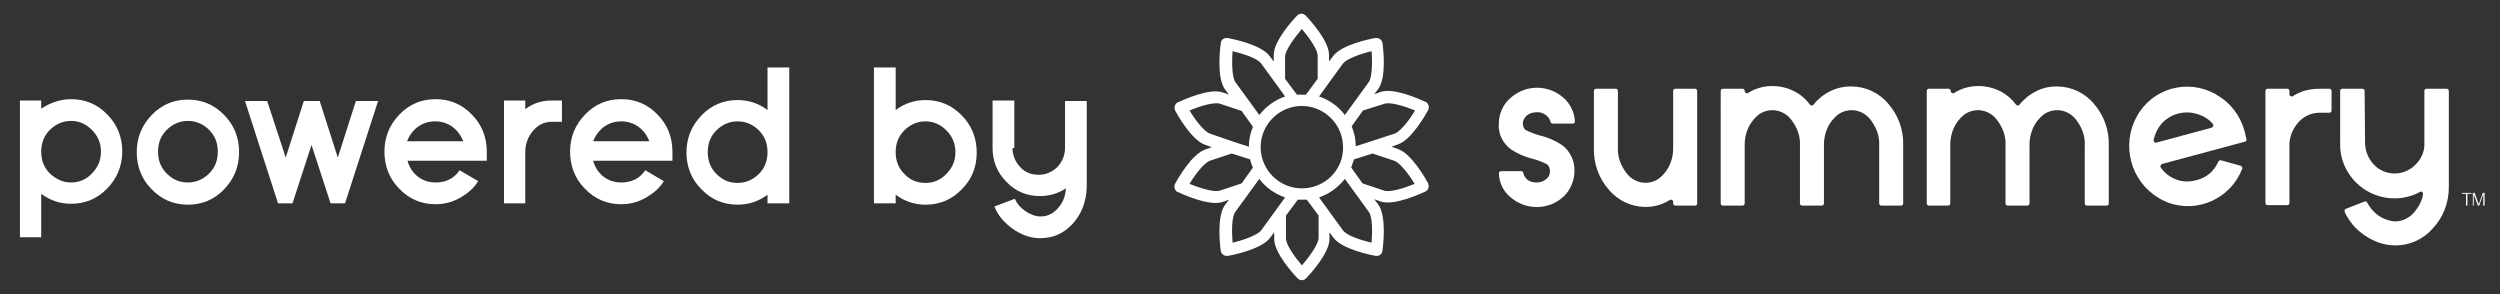 <?xml version="1.0" encoding="utf-8"?>
<!-- Generator: Adobe Illustrator 24.0.1, SVG Export Plug-In . SVG Version: 6.00 Build 0)  -->
<svg version="1.1" id="Layer_1" xmlns="http://www.w3.org/2000/svg" xmlns:xlink="http://www.w3.org/1999/xlink" x="0px" y="0px"
	 viewBox="0 0 552.1 65" style="enable-background:new 0 0 552.1 65;" xml:space="preserve">
<rect x="0" y="0" width="552.1" height="65" fill="#333333" stroke="none"/>
<style type="text/css">
	.st0{enable-background:new    ;}
	.st1{fill:#FFFFFF;}
</style>
<g class="st0">
	<path class="st1" d="M15.7,21.9c3.1,0,5.8,1.1,8,3.4c2.2,2.2,3.3,5,3.3,8.1c0,3.2-1.1,5.9-3.3,8.2c-2.2,2.3-4.9,3.4-8,3.4
		c-2.4,0-4.6-0.7-6.6-2.2v9.6H4.4V22.2h4.7v1.8C11.1,22.7,13.3,21.9,15.7,21.9z M15.7,40.3c1.8,0,3.4-0.7,4.6-2c1.3-1.3,2-2.9,2-4.8
		c0-1.9-0.7-3.5-2-4.8c-1.3-1.3-2.8-2-4.6-2c-1.8,0-3.4,0.7-4.7,2c-1.3,1.3-1.9,2.9-1.9,4.8c0,1.9,0.6,3.5,1.9,4.8
		C12.4,39.6,13.9,40.3,15.7,40.3z"/>
	<path class="st1" d="M41.5,22c3.1,0,5.8,1.1,8,3.4c2.2,2.2,3.3,5,3.3,8.2c0,3.2-1.1,5.9-3.3,8.2c-2.2,2.3-4.9,3.4-8,3.4
		c-3.1,0-5.8-1.1-8-3.4c-2.2-2.2-3.3-5-3.3-8.2c0-3.2,1.1-5.9,3.3-8.2C35.7,23.1,38.4,22,41.5,22z M41.5,40.3c1.8,0,3.4-0.7,4.7-2
		c1.3-1.3,1.9-2.9,1.9-4.8c0-1.9-0.6-3.5-1.9-4.8c-1.3-1.3-2.9-2-4.7-2c-1.8,0-3.4,0.7-4.7,2c-1.3,1.3-1.9,2.9-1.9,4.8
		c0,1.9,0.6,3.5,1.9,4.8C38.2,39.7,39.7,40.3,41.5,40.3z"/>
	<path class="st1" d="M73,44.9l-4.2-12.9l-4.2,12.9h-3.2l-7.3-22.6H59l4.1,12.5l4-12.5h3.5l4,12.5l4-12.5h4.9l-7.3,22.6H73z"/>
	<path class="st1" d="M105.6,40c-0.9,1.5-2.2,2.6-3.7,3.5c-1.8,1.1-3.7,1.6-5.7,1.6c-3.1,0-5.8-1.1-8-3.4c-2.2-2.2-3.3-5-3.3-8.2
		c0-3.2,1.1-5.9,3.3-8.2c2.2-2.3,4.9-3.4,8-3.4c3.1,0,5.8,1.1,8,3.4c2.2,2.2,3.3,5,3.3,8.2v2H90c0.4,1.5,1.2,2.7,2.4,3.6
		c1.1,0.8,2.4,1.2,3.8,1.2c2.3,0,4.1-0.9,5.3-2.7L105.6,40z M102.3,31.2c-0.5-1.3-1.3-2.4-2.4-3.2c-1.1-0.8-2.4-1.2-3.8-1.2
		c-1.4,0-2.7,0.4-3.8,1.2c-1.1,0.8-1.9,1.9-2.4,3.2H102.3z"/>
	<path class="st1" d="M116,24.1c1.7-1.3,3.7-1.9,5.8-1.9h2.3v4.7h-2.3c-1.6,0-3,0.7-4.1,2c-1.1,1.3-1.7,2.9-1.7,4.7v11.3h-4.7V22.2
		h4.7V24.1z"/>
	<path class="st1" d="M146.6,40c-0.9,1.5-2.2,2.6-3.7,3.5c-1.8,1.1-3.7,1.6-5.7,1.6c-3.1,0-5.8-1.1-8-3.4c-2.2-2.2-3.3-5-3.3-8.2
		c0-3.2,1.1-5.9,3.3-8.2c2.2-2.3,4.9-3.4,8-3.4c3.1,0,5.8,1.1,8,3.4c2.2,2.2,3.3,5,3.3,8.2v2H131c0.4,1.5,1.2,2.7,2.4,3.6
		c1.1,0.8,2.4,1.2,3.8,1.2c2.3,0,4.1-0.9,5.3-2.7L146.6,40z M143.4,31.2c-0.5-1.3-1.3-2.4-2.4-3.2c-1.1-0.8-2.4-1.2-3.8-1.2
		c-1.4,0-2.7,0.4-3.8,1.2c-1.1,0.8-1.9,1.9-2.4,3.2H143.4z"/>
	<path class="st1" d="M174.3,44.9h-4.8V43c-2,1.5-4.2,2.2-6.6,2.2c-3.1,0-5.8-1.1-8-3.4c-2.2-2.2-3.3-5-3.3-8.1
		c0-3.2,1.1-5.9,3.3-8.2c2.2-2.3,4.9-3.4,8-3.4c2.4,0,4.6,0.7,6.6,2.2v-9.4h4.8V44.9z M162.9,40.4c1.8,0,3.4-0.7,4.7-2
		c1.3-1.3,1.9-2.9,1.9-4.8c0-1.9-0.6-3.5-1.9-4.8c-1.3-1.3-2.9-2-4.7-2c-1.8,0-3.4,0.7-4.7,2c-1.3,1.3-1.9,2.9-1.9,4.8
		c0,1.9,0.6,3.5,1.9,4.8C159.6,39.8,161.1,40.4,162.9,40.4z"/>
	<path class="st1" d="M204.4,22.1c3.1,0,5.8,1.1,8,3.4c2.2,2.2,3.3,5,3.3,8.2c0,3.2-1.1,5.9-3.3,8.1c-2.2,2.3-4.9,3.4-8,3.4
		c-2.4,0-4.6-0.7-6.6-2.2v1.9h-4.8v-30h4.8v9.4C199.8,22.8,202,22.1,204.4,22.1z M204.4,40.4c1.8,0,3.4-0.7,4.6-2
		c1.3-1.3,2-2.9,2-4.8c0-1.9-0.7-3.5-2-4.8c-1.3-1.3-2.8-2-4.6-2c-1.8,0-3.4,0.7-4.7,2c-1.3,1.3-1.9,2.9-1.9,4.8
		c0,1.9,0.6,3.5,1.9,4.8C201,39.8,202.6,40.4,204.4,40.4z"/>
	<path class="st1" d="M223.6,32.7c0,1.6,0.6,3,1.7,4.2c1.1,1.2,2.5,1.7,4.1,1.7c1.6,0,2.9-0.6,4.1-1.7c1.1-1.2,1.7-2.6,1.7-4.2
		c0-0.2,0-0.4,0-0.5v-9.9h4.8v19c-0.1,3.2-1.1,5.9-3.1,8.1c-2,2.2-4.4,3.2-7.2,3.2c-2.1,0-4.1-0.7-6.1-2.1c-1.8-1.3-3.2-2.9-4-4.9
		l4.5-1.7c0.5,1.1,1.3,2,2.3,2.7c1.2,0.8,2.3,1.2,3.4,1.2c1.5,0,2.8-0.6,3.9-1.9c1-1.1,1.6-2.6,1.7-4.3c-1.7,1.1-3.6,1.7-5.7,1.7
		c-2.9,0-5.4-1-7.4-3.1c-2.1-2.1-3.1-4.6-3.1-7.5V22.2h4.8V32.7z"/>
</g>
<g id="Layer_2_1_">
	<g id="Layer_1-2">
		<path class="st1" d="M339.3,24.8c-0.8,0-1.5,0.2-2.1,0.7c-0.5,0.4-0.9,1.1-0.9,1.8c0,0.5,0.2,1.1,0.6,1.4c1,0.5,2,0.9,3.1,1.2
			c1.7,0.4,3.4,1.1,4.9,2.1c1.8,1.3,2.9,3.5,2.8,5.8c0,2.1-0.9,4.2-2.4,5.6c-3.3,3.1-8.5,3.1-11.9,0c-1.5-1.3-2.3-3.1-2.4-5.1
			c0-0.3,0.2-0.5,0.5-0.5l0,0h4.4c0.3,0,0.5,0.2,0.5,0.4c0.1,0.5,0.4,1,0.8,1.4c0.6,0.5,1.3,0.7,2.1,0.7c0.8,0,1.5-0.2,2.1-0.7
			c0.6-0.4,0.9-1.1,0.9-1.8c0-0.5-0.2-1.1-0.6-1.5c-1-0.5-2-0.9-3.1-1.2c-1.7-0.4-3.4-1.1-4.9-2.1c-1.8-1.3-2.9-3.5-2.7-5.7
			c0-2.1,0.9-4.2,2.5-5.6c3.4-3.1,8.5-3.1,11.9,0c1.4,1.3,2.3,3.1,2.4,5.1c0,0.3-0.2,0.5-0.5,0.5l0,0h-4.4c-0.2,0-0.5-0.2-0.5-0.4
			c-0.1-0.5-0.4-1-0.9-1.4C340.9,25,340.1,24.7,339.3,24.8z"/>
		<path class="st1" d="M374.3,45.4H370c-0.3,0-0.5-0.2-0.5-0.5l0,0v-0.3c0-0.3-0.2-0.5-0.5-0.5c-0.1,0-0.2,0-0.3,0.1
			c-1.6,1-3.4,1.5-5.3,1.5c-3.1,0-6.1-1.4-8.1-3.8c-2.2-2.5-3.4-5.8-3.3-9.1V20.1c0-0.3,0.2-0.5,0.5-0.5h4.3c0.3,0,0.5,0.2,0.5,0.5
			v12.6c-0.1,1.9,0.6,3.8,1.8,5.4c1.7,2.4,4.9,3,7.3,1.3c0.5-0.4,0.9-0.8,1.3-1.3c1.2-1.5,1.8-3.4,1.8-5.3V20.1
			c0-0.3,0.2-0.5,0.5-0.5l0,0h4.3c0.3,0,0.5,0.2,0.5,0.5l0,0v24.8C374.9,45.2,374.6,45.4,374.3,45.4z"/>
		<path class="st1" d="M408.9,19.1c3.1,0,6.1,1.4,8.1,3.8c2.2,2.5,3.4,5.8,3.3,9.1v12.9c0,0.3-0.2,0.5-0.5,0.5l0,0h-4.3
			c-0.3,0-0.5-0.2-0.5-0.5l0,0V32c0.1-1.9-0.6-3.8-1.8-5.4c-1.7-2.4-4.9-3-7.3-1.3c-0.5,0.4-0.9,0.8-1.3,1.3
			c-1.2,1.5-1.8,3.4-1.8,5.4v12.9c0,0.3-0.2,0.5-0.5,0.5l0,0H398c-0.3,0-0.5-0.2-0.5-0.5l0,0V32c0.1-1.9-0.6-3.8-1.8-5.4
			c-1.7-2.4-4.9-3-7.3-1.3c-0.5,0.4-0.9,0.8-1.3,1.3c-1.2,1.5-1.8,3.4-1.8,5.4v12.9c0,0.3-0.2,0.5-0.5,0.5l0,0h-4.3
			c-0.3,0-0.5-0.2-0.5-0.5l0,0V20.1c0-0.3,0.2-0.5,0.5-0.5l0,0h4.3c0.3,0,0.5,0.2,0.5,0.5l0,0l0,0c0,0.3,0.2,0.5,0.5,0.5
			c0.1,0,0.2,0,0.3-0.1c1.6-1,3.4-1.5,5.3-1.5c3.3,0,6.4,1.5,8.3,4.1c0.2,0.2,0.5,0.3,0.7,0.1c0,0,0,0,0.1-0.1
			C402.5,20.6,405.6,19,408.9,19.1z"/>
		<path class="st1" d="M454.3,19.1c3.1,0,6.1,1.4,8.1,3.8c2.2,2.5,3.4,5.8,3.3,9.1v12.9c0,0.3-0.2,0.5-0.5,0.5l0,0h-4.3
			c-0.3,0-0.5-0.2-0.5-0.5l0,0V32c0.1-1.9-0.6-3.8-1.8-5.4c-1.7-2.4-4.9-3-7.3-1.3c-0.5,0.4-0.9,0.8-1.3,1.3
			c-1.2,1.5-1.8,3.4-1.8,5.4v12.9c0,0.3-0.2,0.5-0.5,0.5l0,0h-4.3c-0.3,0-0.5-0.2-0.5-0.5l0,0V32c0.1-1.9-0.6-3.8-1.8-5.4
			c-1.7-2.4-4.9-3-7.3-1.3c-0.5,0.4-0.9,0.8-1.3,1.3c-1.2,1.5-1.8,3.4-1.8,5.4v12.9c0,0.3-0.2,0.5-0.5,0.5l0,0H426
			c-0.3,0-0.5-0.2-0.5-0.5l0,0V20.1c0-0.3,0.2-0.5,0.5-0.5l0,0h4.3c0.3,0,0.5,0.2,0.5,0.5l0,0l0,0c0,0.3,0.2,0.5,0.5,0.5
			c0.1,0,0.2,0,0.3-0.1c1.6-1,3.4-1.5,5.3-1.5c3.3,0,6.4,1.5,8.3,4.1c0.2,0.2,0.5,0.3,0.7,0.1c0,0,0,0,0.1-0.1
			C448,20.6,451.1,19,454.3,19.1z"/>
		<path class="st1" d="M494.8,36.6c0.3,0.1,0.4,0.4,0.4,0.6l0,0c-2.5,6.6-9.9,10-16.5,7.5c-0.7-0.3-1.4-0.6-2-1
			c-6.2-3.7-8.3-11.7-4.8-18c3.4-6.2,11.2-8.4,17.4-4.9c0.1,0.1,0.2,0.1,0.3,0.2c3,1.7,5.2,4.6,6.1,8l0.4,1.7
			c0.1,0.3-0.1,0.6-0.4,0.6l0,0l-18.2,4.9c-0.3,0.1-0.4,0.4-0.4,0.6c0,0.1,0,0.1,0.1,0.2c0.8,1.2,2,2.1,3.3,2.6
			c1.5,0.6,3,0.6,4.5,0.2c2.2-0.5,4-2,4.9-4.1c0.1-0.2,0.4-0.4,0.6-0.3L494.8,36.6z M488.4,28.2c0.3-0.1,0.4-0.4,0.4-0.6
			c0-0.1-0.1-0.1-0.1-0.2c-0.8-1-1.9-1.7-3.1-2.1c-3-1.1-6.4-0.2-8.4,2.2c-0.8,1-1.3,2.1-1.6,3.4c0,0.3,0.1,0.5,0.4,0.6
			c0.1,0,0.1,0,0.2,0L488.4,28.2z"/>
		<path class="st1" d="M505.6,20.8c0,0.3,0.2,0.5,0.5,0.5c0.1,0,0.2,0,0.3-0.1c1.7-1.1,3.7-1.6,5.8-1.6h2.2c0.3,0,0.5,0.2,0.5,0.5
			l0,0v4.3c0,0.3-0.2,0.5-0.5,0.5l0,0h-2.2c-1.8,0-3.5,0.8-4.7,2.2c-1.3,1.5-2,3.4-1.9,5.3v12.4c0,0.3-0.2,0.5-0.5,0.5l0,0h-4.3
			c-0.3,0-0.5-0.2-0.5-0.5l0,0V20.1c0-0.3,0.2-0.5,0.5-0.5l0,0h4.3c0.3,0,0.5,0.2,0.5,0.5l0,0V20.8z"/>
		<path class="st1" d="M522.3,31.5c0,1.8,0.7,3.5,1.9,4.8c2.4,2.6,6.5,2.7,9.1,0.2c0.1-0.1,0.1-0.1,0.2-0.2c1.3-1.3,2-3,1.9-4.8
			c0-0.2,0-0.4,0-0.6V20.1c0-0.3,0.2-0.5,0.5-0.5l0,0h4.4c0.3,0,0.5,0.2,0.5,0.5l0,0v21.2c0,3.4-1.2,6.7-3.6,9.2
			c-2.1,2.4-5.1,3.7-8.2,3.7c-2.5,0-4.9-0.9-6.9-2.3c-1.9-1.3-3.4-3.1-4.3-5.1c-0.1-0.3,0-0.6,0.3-0.7l0,0l4.1-1.6
			c0.2-0.1,0.5,0,0.6,0.3c0.6,1.1,1.4,2,2.3,2.7c1.1,0.8,2.5,1.3,3.8,1.4c1.7,0,3.3-0.8,4.4-2.2c0.9-1.1,1.6-2.4,1.8-3.8
			c0-0.3-0.1-0.5-0.4-0.6c-0.1,0-0.2,0-0.3,0.1c-4.6,2.5-10.4,1.6-14.1-2.1c-2.3-2.3-3.6-5.4-3.5-8.6V20.1c0-0.3,0.2-0.5,0.5-0.5
			l0,0h4.4c0.3,0,0.5,0.2,0.5,0.5l0,0L522.3,31.5z"/>
		<path class="st1" d="M543.7,42.6h2.1v0.2h-0.9v2.6h-0.3v-2.6h-0.9L543.7,42.6z"/>
		<path class="st1" d="M546.1,45.4v-2.8h0.4l0.9,2.5l0,0l0.9-2.5h0.4v2.8h-0.3v-2.5l0,0l-0.9,2.5h-0.3l-0.9-2.5l0,0v2.5H546.1z"/>
		<path class="st1" d="M308.7,32.9l-1.4-0.5l1.4-0.5c3-1,6.1-6.5,6.7-7.6c0.3-0.6,0.1-1.4-0.5-1.8c0,0,0,0-0.1,0
			c-1.1-0.5-6.9-3.2-9.9-2.2l-1.4,0.5l0.9-1.2c1.8-2.5,1.1-8.8,0.9-10.1c-0.1-0.7-0.8-1.2-1.5-1.1c0,0,0,0-0.1,0
			c-1.2,0.2-7.5,1.5-9.3,4l-0.9,1.2v-1.5c0-3.1-4.3-7.8-5.2-8.7c-0.5-0.5-1.3-0.5-1.8,0l0,0c-0.9,0.9-5.2,5.6-5.2,8.7v1.5l-0.9-1.2
			c-1.8-2.5-8.1-3.8-9.3-4c-0.7-0.1-1.4,0.3-1.5,1.1c0,0,0,0,0,0.1c-0.2,1.2-0.9,7.6,0.9,10.1l0.9,1.2l-1.4-0.5
			c-3-1-8.7,1.7-9.9,2.2c-0.6,0.3-0.9,1.1-0.6,1.7c0,0,0,0,0,0.1c0.6,1.1,3.7,6.6,6.7,7.6l1.4,0.5l-1.4,0.5c-3,1-6.1,6.5-6.7,7.6
			c-0.3,0.6-0.1,1.4,0.5,1.8c0,0,0,0,0.1,0c1.1,0.5,6.9,3.2,9.9,2.2l1.4-0.5l-0.9,1.2c-1.8,2.5-1.1,8.8-0.9,10.1
			c0.1,0.7,0.8,1.2,1.5,1.1c0,0,0,0,0.1,0c1.2-0.2,7.5-1.5,9.3-4l0.9-1.2v1.5c0,3.1,4.3,7.8,5.2,8.7c0.5,0.5,1.3,0.5,1.8,0l0,0
			c0.9-0.9,5.2-5.6,5.2-8.7v-1.5l0.9,1.2c1.8,2.5,8.1,3.8,9.3,4c0.7,0.1,1.4-0.3,1.5-1.1c0,0,0,0,0-0.1c0.2-1.2,0.9-7.6-0.9-10.1
			l-0.9-1.2l1.4,0.5c3,1,8.7-1.7,9.9-2.2c0.6-0.3,0.9-1.1,0.6-1.7c0,0,0,0,0-0.1C314.8,39.4,311.7,33.9,308.7,32.9z M305.8,22.9
			c1.2-0.4,4.3,0.5,6.7,1.5c-1.3,2.2-3.3,4.7-4.5,5.1l-5.2,1.7l0,0l-3.4,1.1c0-1.5-0.3-3-0.9-4.4l2.5-3.5L305.8,22.9z M287.5,41.6
			c-5,0-9.1-4.1-9.1-9.1s4.1-9.1,9.1-9.1s9.1,4.1,9.1,9.1l0,0C296.7,37.5,292.6,41.6,287.5,41.6z M296.6,14c0.8-1,3.8-2.1,6.3-2.7
			c0.2,2.6,0.1,5.8-0.6,6.8l-3.2,4.4l0,0l-2.1,2.9c-1.4-1.9-3.4-3.3-5.7-4.1l2.1-2.9l0,0L296.6,14z M287.5,6.4
			c1.7,2,3.5,4.6,3.5,5.9v5.1l-2.6,3.5c-0.3,0-0.6,0-1,0c-0.3,0-0.6,0-1,0l-2.6-3.5v-5.1C284,10.9,285.9,8.3,287.5,6.4z M272.2,11.3
			c2.5,0.6,5.5,1.6,6.3,2.7l3.2,4.4l0,0l2.1,2.9c-2.3,0.8-4.2,2.2-5.7,4.1l-2.1-2.9l0,0l-3.2-4.4C272.1,17.1,272,13.9,272.2,11.3z
			 M267.2,29.5c-1.2-0.4-3.2-2.9-4.5-5.1c2.4-1,5.4-1.9,6.7-1.5l4.8,1.6l2.5,3.5c-0.6,1.4-0.9,2.9-0.9,4.4l-3.4-1.1l0,0L267.2,29.5z
			 M269.4,42.1c-1.2,0.4-4.3-0.5-6.7-1.5c1.3-2.2,3.3-4.7,4.5-5.1l4.8-1.6l4.1,1.3c0.1,0.6,0.3,1.2,0.6,1.8l-2.5,3.5L269.4,42.1z
			 M278.5,50.9c-0.8,1-3.8,2.1-6.3,2.7c-0.2-2.6-0.2-5.7,0.6-6.8l3.2-4.4l0,0l2.1-2.9c1.4,1.9,3.4,3.3,5.7,4.1l-2.1,2.9l0,0
			L278.5,50.9z M287.5,58.6c-1.7-2-3.5-4.6-3.5-5.9v-5.1l2.6-3.5c0.3,0,0.6,0,1,0c0.3,0,0.6,0,1,0l2.6,3.5v5.1
			C291,54.1,289.2,56.7,287.5,58.6z M302.9,53.6c-2.5-0.6-5.5-1.6-6.3-2.7l-3.2-4.4l0,0l-2.1-2.9c2.3-0.8,4.2-2.2,5.7-4.1l2.1,2.9
			l0,0l3.2,4.4C303.1,47.9,303.1,51.1,302.9,53.6L302.9,53.6z M305.7,42.1l-4.8-1.6l-2.5-3.5c0.2-0.6,0.4-1.2,0.6-1.8l4.1-1.3
			l4.8,1.6c1.2,0.4,3.2,2.9,4.5,5.1C310,41.6,307,42.5,305.7,42.1L305.7,42.1z"/>
	</g>
</g>
</svg>
